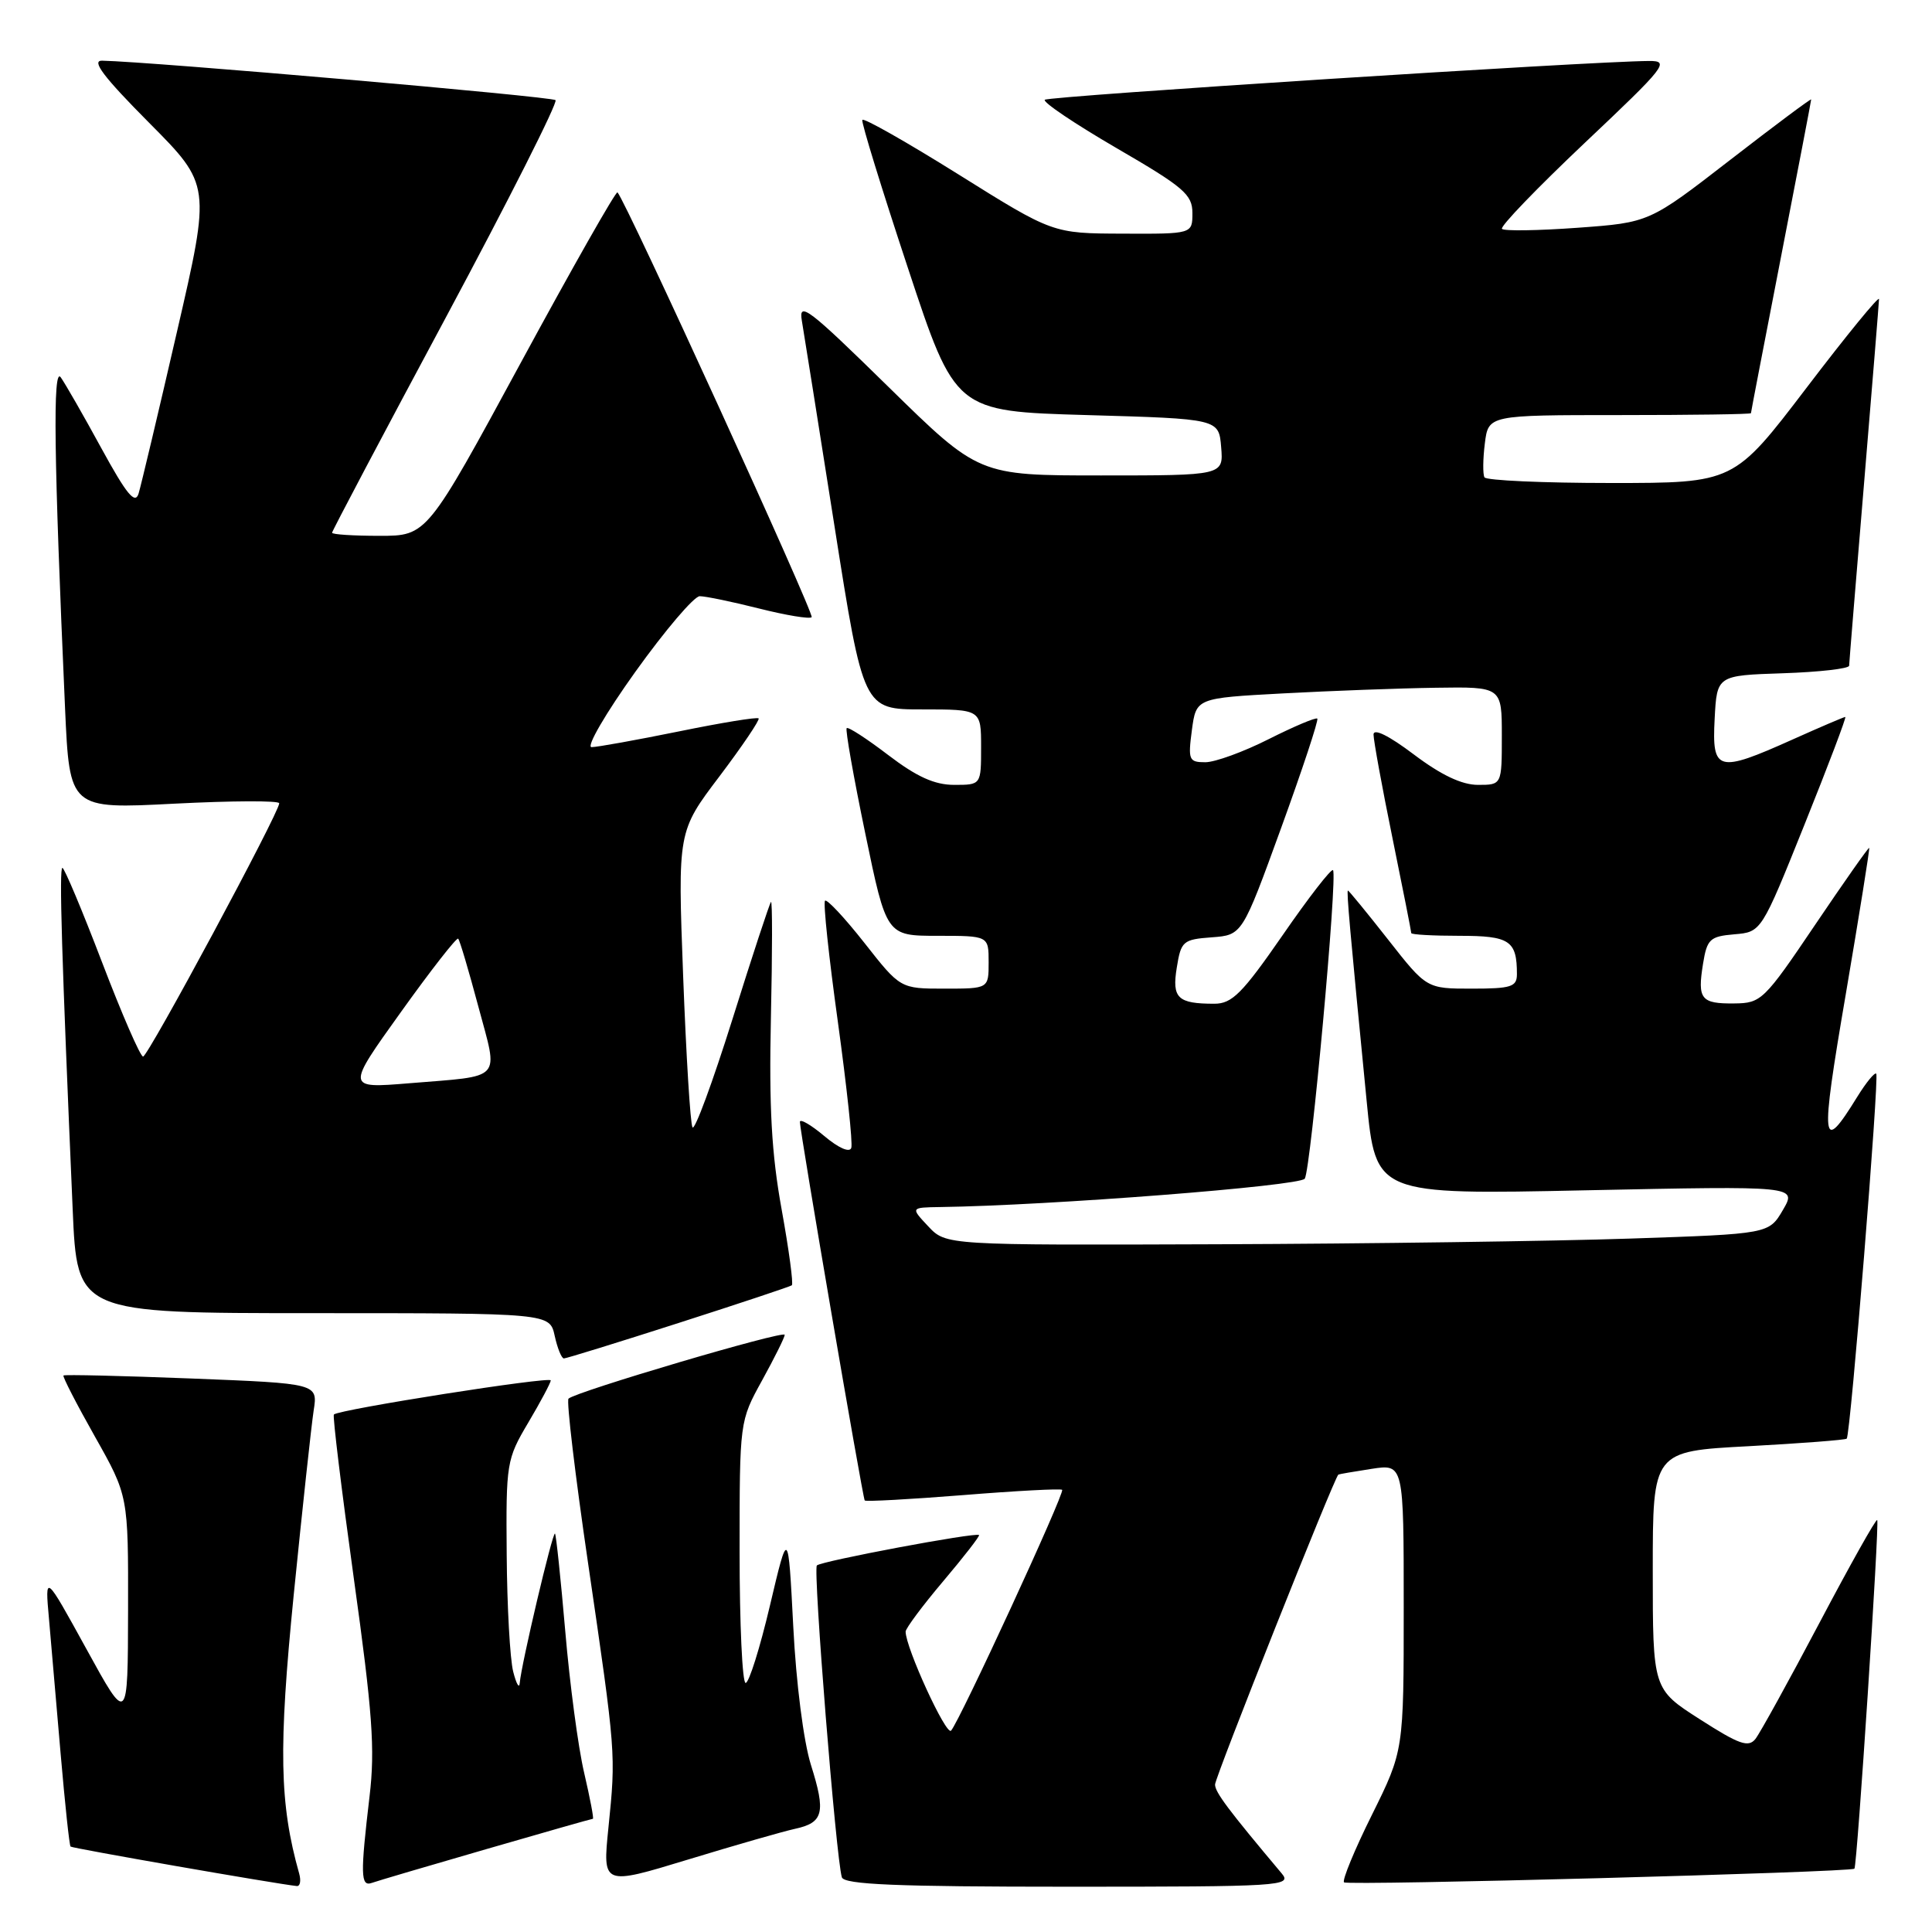 <?xml version="1.0" encoding="UTF-8" standalone="no"?>
<!DOCTYPE svg PUBLIC "-//W3C//DTD SVG 1.1//EN" "http://www.w3.org/Graphics/SVG/1.1/DTD/svg11.dtd" >
<svg xmlns="http://www.w3.org/2000/svg" xmlns:xlink="http://www.w3.org/1999/xlink" version="1.1" viewBox="0 0 256 256">
 <g >
 <path fill="currentColor"
d=" M 39.64 248.25 C 37.03 238.97 36.89 231.71 38.92 211.32 C 40.07 199.87 41.26 188.88 41.56 186.91 C 42.12 183.32 42.12 183.32 25.39 182.66 C 16.19 182.30 8.55 182.12 8.41 182.26 C 8.27 182.40 10.14 186.04 12.58 190.36 C 17.00 198.20 17.00 198.20 16.97 213.35 C 16.94 228.50 16.94 228.50 11.45 218.50 C 5.95 208.50 5.95 208.50 6.49 214.50 C 6.78 217.80 7.48 225.88 8.04 232.45 C 8.61 239.02 9.19 244.53 9.35 244.68 C 9.58 244.91 36.51 249.61 39.32 249.91 C 39.77 249.96 39.91 249.21 39.64 248.25 Z  M 64.40 245.03 C 72.05 242.81 78.42 241.00 78.56 241.00 C 78.71 241.00 78.18 238.25 77.40 234.89 C 76.61 231.53 75.49 223.09 74.90 216.14 C 74.30 209.19 73.69 203.37 73.54 203.21 C 73.23 202.90 69.05 220.63 68.87 223.00 C 68.81 223.82 68.42 223.15 68.00 221.50 C 67.58 219.85 67.19 212.88 67.14 206.00 C 67.04 193.85 67.12 193.36 70.00 188.50 C 71.63 185.75 72.97 183.23 72.98 182.91 C 73.00 182.34 44.91 186.76 44.24 187.43 C 44.06 187.61 45.25 197.37 46.88 209.13 C 49.36 226.92 49.71 231.76 48.97 238.00 C 47.74 248.41 47.78 250.01 49.25 249.50 C 49.94 249.25 56.76 247.24 64.40 245.03 Z  M 105.34 242.33 C 109.12 241.51 109.45 240.19 107.45 233.85 C 106.48 230.75 105.49 223.04 105.11 215.50 C 104.44 202.50 104.44 202.50 102.02 212.75 C 100.69 218.39 99.24 223.00 98.80 223.00 C 98.36 223.00 98.00 215.20 98.00 205.66 C 98.00 188.32 98.00 188.32 100.98 182.91 C 102.62 179.93 103.97 177.22 103.98 176.87 C 104.00 176.21 76.26 184.41 75.33 185.33 C 75.04 185.62 76.21 195.45 77.93 207.18 C 81.62 232.41 81.62 232.35 80.62 242.18 C 79.84 249.85 79.84 249.85 91.17 246.40 C 97.40 244.50 103.78 242.67 105.34 242.33 Z  M 169.84 248.25 C 162.74 239.80 161.00 237.48 161.00 236.46 C 161.00 235.50 176.81 195.75 177.34 195.39 C 177.43 195.33 179.41 194.99 181.75 194.63 C 186.00 193.98 186.00 193.98 186.00 212.97 C 186.00 231.97 186.00 231.97 181.80 240.45 C 179.48 245.11 177.82 249.15 178.09 249.42 C 178.55 249.88 245.21 248.09 245.72 247.61 C 246.08 247.26 249.06 201.73 248.74 201.41 C 248.57 201.24 245.13 207.38 241.08 215.05 C 237.03 222.72 233.22 229.63 232.61 230.41 C 231.68 231.59 230.46 231.16 225.25 227.82 C 219.00 223.82 219.00 223.82 219.00 208.06 C 219.00 192.30 219.00 192.30 231.69 191.63 C 238.67 191.25 244.53 190.80 244.70 190.63 C 245.20 190.13 249.03 142.69 248.61 142.27 C 248.40 142.06 247.27 143.44 246.10 145.33 C 241.32 153.07 241.16 151.69 244.57 131.77 C 246.37 121.18 247.77 112.44 247.68 112.35 C 247.58 112.26 244.35 116.86 240.50 122.56 C 233.76 132.55 233.36 132.93 229.81 132.96 C 225.38 133.01 224.90 132.40 225.66 127.71 C 226.19 124.43 226.57 124.08 229.81 123.80 C 233.39 123.50 233.39 123.50 239.11 109.25 C 242.26 101.41 244.69 95.00 244.51 95.00 C 244.33 95.00 241.18 96.35 237.50 98.00 C 227.58 102.45 226.83 102.25 227.20 95.25 C 227.50 89.50 227.50 89.50 236.25 89.21 C 241.06 89.05 245.01 88.60 245.02 88.21 C 245.03 87.82 245.92 76.93 247.00 64.00 C 248.08 51.07 248.97 40.11 248.98 39.63 C 248.99 39.15 244.67 44.43 239.38 51.38 C 229.76 64.00 229.76 64.00 213.44 64.00 C 204.46 64.00 196.93 63.66 196.70 63.25 C 196.47 62.84 196.49 60.81 196.75 58.75 C 197.22 55.00 197.22 55.00 214.61 55.00 C 224.17 55.00 232.00 54.89 232.01 54.75 C 232.01 54.61 233.81 45.28 236.00 34.00 C 238.19 22.72 239.99 13.36 239.99 13.18 C 240.00 13.01 235.17 16.61 229.27 21.18 C 218.54 29.49 218.54 29.49 209.04 30.18 C 203.82 30.56 199.31 30.63 199.02 30.33 C 198.73 30.03 203.68 24.90 210.00 18.92 C 220.75 8.77 221.30 8.06 218.50 8.08 C 210.59 8.13 138.93 12.74 138.44 13.22 C 138.14 13.53 142.41 16.40 147.94 19.62 C 156.86 24.80 158.00 25.77 158.00 28.23 C 158.00 31.00 158.00 31.00 148.75 30.96 C 139.50 30.93 139.50 30.93 127.00 23.11 C 120.12 18.81 114.39 15.56 114.26 15.89 C 114.12 16.23 116.84 25.05 120.30 35.50 C 126.58 54.50 126.58 54.50 144.04 55.00 C 161.50 55.50 161.50 55.50 161.81 59.25 C 162.12 63.00 162.12 63.00 145.90 63.00 C 129.69 63.00 129.69 63.00 117.71 51.25 C 107.14 40.88 105.79 39.85 106.25 42.50 C 106.53 44.15 108.48 56.41 110.58 69.75 C 114.40 94.00 114.40 94.00 122.20 94.00 C 130.00 94.00 130.00 94.00 130.00 99.00 C 130.00 104.00 130.00 104.00 126.44 104.00 C 123.84 104.00 121.49 102.94 117.71 100.06 C 114.87 97.89 112.39 96.28 112.19 96.48 C 111.99 96.67 113.10 102.95 114.65 110.42 C 117.46 124.00 117.46 124.00 124.23 124.00 C 131.00 124.00 131.00 124.00 131.00 127.50 C 131.00 131.00 131.00 131.00 125.15 131.00 C 119.30 131.00 119.30 131.00 114.54 124.94 C 111.92 121.61 109.57 119.10 109.32 119.35 C 109.06 119.60 109.83 126.82 111.02 135.39 C 112.20 143.96 113.01 151.48 112.80 152.10 C 112.58 152.77 111.11 152.12 109.21 150.52 C 107.45 149.04 106.00 148.20 105.99 148.66 C 105.97 149.79 114.30 198.42 114.58 198.82 C 114.70 198.99 120.56 198.67 127.61 198.11 C 134.65 197.54 140.56 197.23 140.74 197.41 C 141.13 197.79 127.14 228.10 126.02 229.32 C 125.37 230.03 120.00 218.32 120.00 216.20 C 120.00 215.77 122.24 212.76 124.98 209.52 C 127.72 206.28 129.86 203.52 129.73 203.40 C 129.33 203.00 108.82 206.85 108.24 207.43 C 107.71 207.96 110.78 246.25 111.55 248.75 C 111.85 249.71 118.75 250.00 141.62 250.00 C 169.79 250.00 171.23 249.91 169.84 248.25 Z  M 89.89 175.31 C 97.93 172.73 104.69 170.48 104.92 170.31 C 105.15 170.14 104.54 165.61 103.57 160.25 C 102.23 152.87 101.89 146.69 102.15 134.83 C 102.34 126.21 102.35 119.32 102.16 119.51 C 101.97 119.70 99.67 126.70 97.05 135.06 C 94.42 143.42 92.05 149.86 91.76 149.38 C 91.47 148.90 90.92 139.88 90.52 129.34 C 89.80 110.17 89.80 110.17 95.34 102.86 C 98.38 98.83 100.71 95.38 100.52 95.19 C 100.32 94.99 95.56 95.77 89.94 96.92 C 84.32 98.06 79.12 99.00 78.38 99.00 C 77.64 99.00 80.26 94.50 84.20 89.00 C 88.14 83.50 91.97 79.00 92.72 79.00 C 93.48 79.00 97.01 79.73 100.58 80.63 C 104.15 81.53 107.29 82.05 107.55 81.78 C 107.95 81.38 82.90 26.57 81.82 25.49 C 81.62 25.28 75.85 35.44 69.01 48.06 C 56.57 71.00 56.57 71.00 50.29 71.00 C 46.83 71.00 44.00 70.82 44.00 70.59 C 44.00 70.37 50.79 57.51 59.10 42.02 C 67.40 26.53 73.93 13.59 73.61 13.27 C 73.12 12.79 20.04 8.17 13.52 8.04 C 12.07 8.01 13.74 10.21 19.74 16.25 C 27.94 24.50 27.94 24.50 23.44 44.00 C 20.97 54.73 18.68 64.36 18.36 65.41 C 17.90 66.88 16.77 65.50 13.44 59.41 C 11.07 55.06 8.64 50.83 8.05 50.00 C 6.98 48.50 7.14 60.56 8.62 93.86 C 9.22 107.21 9.22 107.21 23.11 106.49 C 30.75 106.10 37.00 106.07 37.00 106.44 C 37.00 107.67 19.62 140.00 18.96 140.00 C 18.59 140.00 16.15 134.38 13.52 127.50 C 10.89 120.62 8.53 115.00 8.27 115.00 C 7.82 115.00 8.17 126.60 9.63 160.25 C 10.22 174.00 10.22 174.00 41.53 174.00 C 72.84 174.00 72.84 174.00 73.50 177.00 C 73.86 178.65 74.41 180.00 74.72 180.00 C 75.03 180.00 81.86 177.89 89.89 175.31 Z  M 123.00 162.50 C 120.65 160.00 120.65 160.00 124.58 159.94 C 139.06 159.74 172.29 157.15 172.89 156.18 C 173.70 154.87 177.26 115.93 176.63 115.30 C 176.40 115.06 173.38 118.95 169.94 123.94 C 164.61 131.64 163.25 133.00 160.91 133.00 C 156.04 133.00 155.27 132.26 155.93 128.21 C 156.49 124.71 156.75 124.48 160.56 124.20 C 164.60 123.90 164.60 123.90 169.75 109.73 C 172.58 101.94 174.74 95.41 174.55 95.22 C 174.36 95.03 171.47 96.25 168.13 97.93 C 164.79 99.62 161.00 101.00 159.71 101.00 C 157.53 101.00 157.41 100.70 157.93 96.75 C 158.50 92.50 158.50 92.50 170.00 91.88 C 176.32 91.54 185.44 91.20 190.25 91.13 C 199.00 91.00 199.00 91.00 199.00 97.50 C 199.00 104.00 199.00 104.00 195.84 104.00 C 193.70 104.00 190.96 102.70 187.34 99.97 C 184.03 97.47 182.00 96.47 182.00 97.33 C 182.00 98.10 183.12 104.25 184.50 111.00 C 185.88 117.75 187.00 123.44 187.00 123.64 C 187.00 123.84 189.88 124.00 193.39 124.00 C 200.05 124.00 201.00 124.63 201.00 129.08 C 201.00 130.76 200.25 131.00 195.02 131.00 C 189.03 131.00 189.03 131.00 183.93 124.50 C 181.12 120.92 178.72 118.00 178.61 118.00 C 178.40 118.00 178.86 123.15 181.09 145.90 C 182.30 158.31 182.30 158.31 210.20 157.72 C 238.10 157.14 238.10 157.14 236.25 160.32 C 234.39 163.50 234.39 163.50 215.95 164.12 C 205.80 164.46 181.27 164.80 161.42 164.87 C 125.35 165.00 125.35 165.00 123.00 162.50 Z  M 53.11 134.12 C 57.09 128.56 60.51 124.18 60.71 124.38 C 60.92 124.58 62.11 128.62 63.38 133.36 C 66.05 143.35 66.82 142.50 54.19 143.54 C 45.87 144.22 45.87 144.22 53.11 134.12 Z "/>
</g>
</svg>